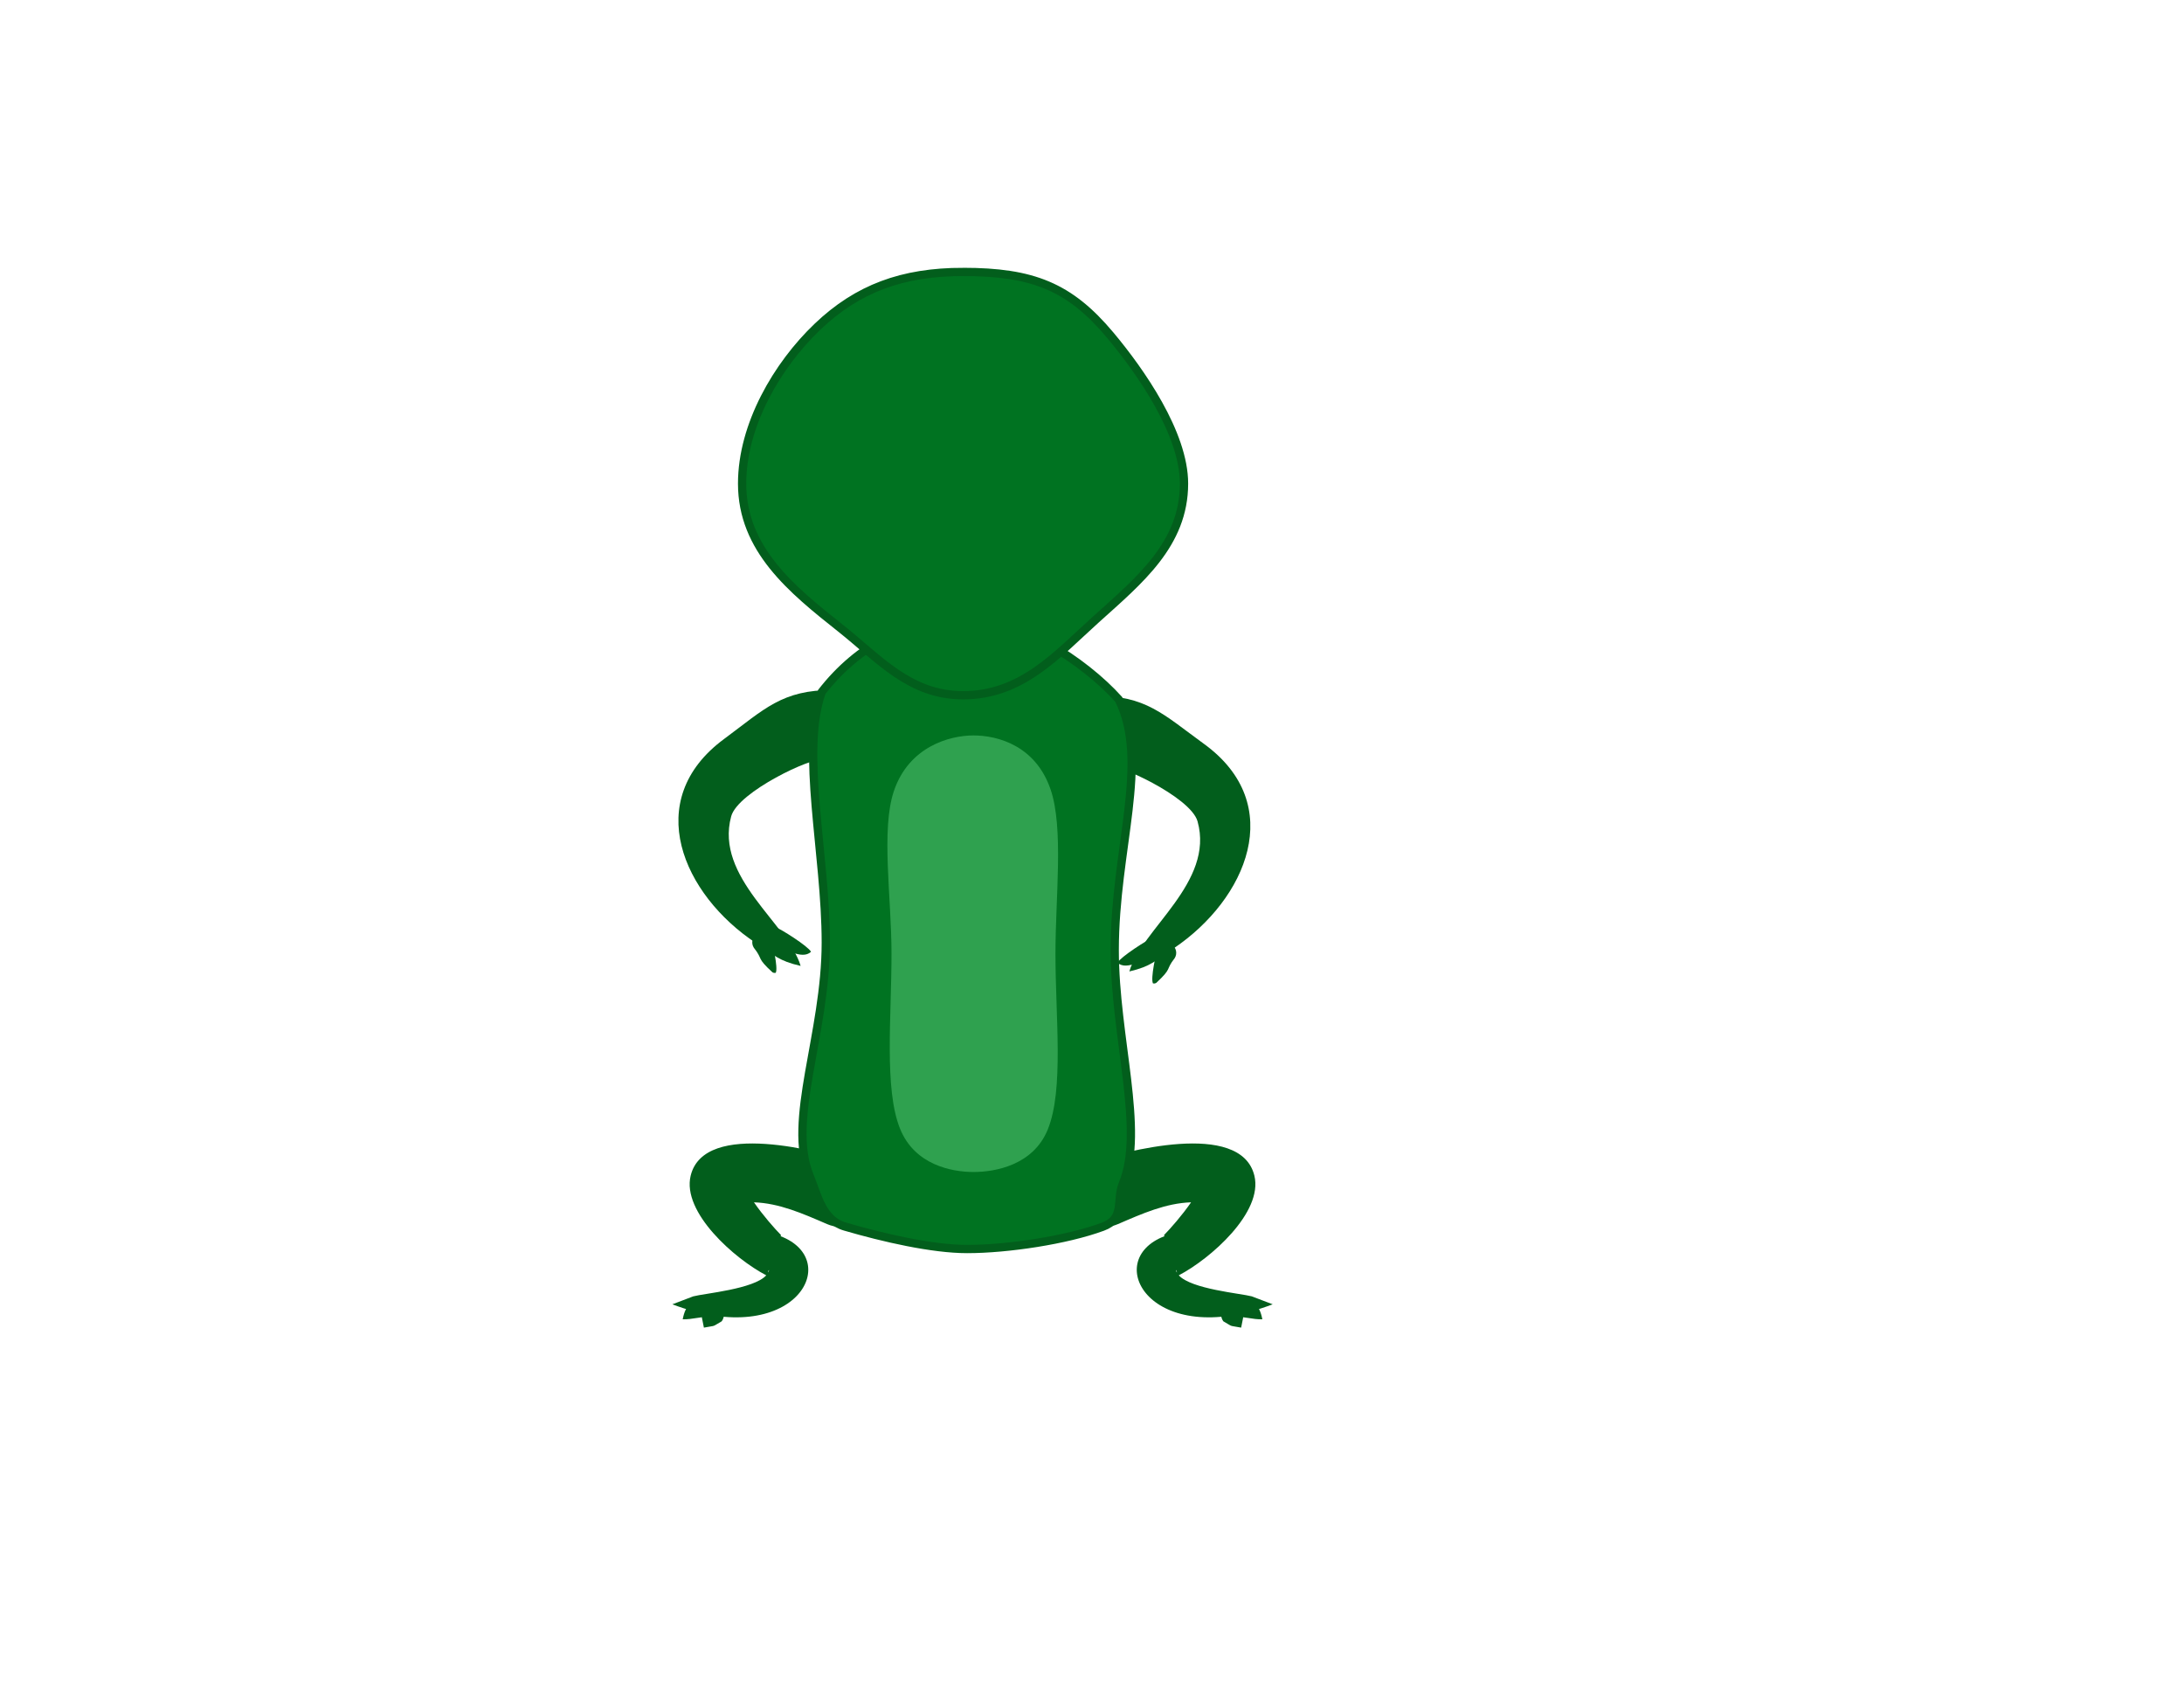 <?xml version="1.0" encoding="UTF-8"?>
<!DOCTYPE svg PUBLIC "-//W3C//DTD SVG 1.1//EN" "http://www.w3.org/Graphics/SVG/1.1/DTD/svg11.dtd">
<!-- Creator: CorelDRAW 2021.5 (Evaluation Version) -->
<svg xmlns="http://www.w3.org/2000/svg" xml:space="preserve" width="100%" height="100%" version="1.1" style="shape-rendering:geometricPrecision; text-rendering:geometricPrecision; image-rendering:optimizeQuality; fill-rule:evenodd; clip-rule:evenodd"
viewBox="0 0 11000 8500"
 xmlns:xlink="http://www.w3.org/1999/xlink"
 xmlns:xodm="http://www.corel.com/coreldraw/odm/2003">
 <defs>
  <style type="text/css">
   <![CDATA[
    .str0 {stroke:#025E1C;stroke-width:41.67;stroke-miterlimit:2.613}
    .fil1 {fill:none}
    .fil2 {fill:#007321}
    .fil0 {fill:#025E1C}
    .fil3 {fill:#2FA14F}
   ]]>
  </style>
 </defs>
 <g id="Layer_x0020_1">
  <g id="_3121664273840">
   <path class="fil0" d="M4133.15 3829.56c-34.14,-20.11 -416.71,156.67 -450.56,281.89 -83.33,308.33 286.38,539.72 349.93,752.85 -110.59,-25.16 -130.05,-52.09 -225.5,-115.32 -367.09,-243.16 -577.68,-718.75 -160.51,-1027.15 204.81,-151.4 291.96,-247.74 548.74,-246.89 97.92,17.15 163.4,110.43 146.26,208.35 -17.15,97.92 -110.43,163.41 -208.35,146.26z"/>
  </g>
  <path class="fil1" d="M4164.19 3652.26c-140.92,-24.68 -310.85,127.7 -442.76,202.22 -334.9,189.2 -121.81,637.34 95.67,813.3 8.67,7.02 198.67,178.83 215.42,196.52"/>
  <g id="_3121664272736">
   <path class="fil0" d="M3881 4718.92c9.89,29.61 39.26,155.93 26.04,180.35 -12.29,0.07 -7.08,1.44 -15.95,-2.53l0.45 0.7c-85.11,-77.88 -45.01,-61.82 -94.95,-124.91 -14.8,-23.31 -7.91,-54.21 15.4,-69.01 23.31,-14.81 54.21,-7.91 69.01,15.4z"/>
  </g>
  <path class="fil1" d="M3838.8 4745.72c26.67,41.97 12.39,71.97 62.92,144.65l5.33 8.89"/>
  <g id="_3121664271536">
   <path class="fil0" d="M3899.26 4665.73c32.52,11.43 171.18,99.5 185.64,127.51 -47.94,44.44 -134.53,-23.63 -202.89,-29.01 -27.2,-4.76 -45.39,-30.68 -40.63,-57.87 4.76,-27.2 30.68,-45.39 57.87,-40.63z"/>
  </g>
  <path class="fil1" d="M3890.64 4714.98c86.47,15.14 72.8,56.99 180.83,75.91 4.48,0.78 8.95,1.57 13.43,2.35"/>
  <g id="_3121664271248">
   <path class="fil0" d="M5578.74 3858.39c33.97,-20.4 418.02,153.14 452.93,278.07 85.93,307.61 -281.81,542.12 -343.54,755.78 110.37,-26.09 129.6,-53.19 224.52,-117.22 365.02,-246.25 571.57,-723.61 151.81,-1028.46 -206.08,-149.66 -294.05,-245.27 -550.81,-242.24 -97.77,17.98 -162.46,111.81 -144.49,209.58 17.98,97.77 111.81,162.46 209.58,144.49z"/>
  </g>
  <path class="fil1" d="M5546.19 3681.36c140.7,-25.87 311.92,125.06 444.46,198.47 336.49,186.37 127.2,636.29 -88.78,814.08 -8.61,7.09 -197.15,180.51 -213.75,198.34"/>
  <g id="_3121664271584">
   <path class="fil0" d="M5831.77 4772.1c-9.65,29.7 -37.94,156.26 -24.52,180.57 12.28,-0.04 7.09,1.38 15.93,-2.66l-0.44 0.7c84.44,-78.6 44.48,-62.2 93.89,-125.71 14.61,-23.43 7.45,-54.28 -15.98,-68.88 -23.43,-14.61 -54.27,-7.45 -68.88,15.98z"/>
  </g>
  <path class="fil1" d="M5874.2 4798.56c-26.31,42.19 -11.78,72.07 -61.69,145.17l-5.26 8.94"/>
  <g id="_3121664271728">
   <path class="fil0" d="M5813.06 4719.07c-32.42,11.7 -170.33,100.94 -184.56,129.08 48.32,44.04 134.32,-24.77 202.64,-30.73 27.16,-4.99 45.13,-31.06 40.13,-58.22 -4.99,-27.16 -31.06,-45.13 -58.22,-40.13z"/>
  </g>
  <path class="fil1" d="M5822.1 4768.25c-86.33,15.87 -72.32,57.61 -180.19,77.44 -4.47,0.82 -8.94,1.64 -13.41,2.46"/>
  <g id="_3121664269376">
   <path class="fil0" d="M4165.2 6164.35c-122.44,-53.01 -240.04,-105.09 -367.75,-109.5 44,64.28 104.8,133.24 136.43,165.25l-2.41 5.44c321.1,123.13 66.61,575.94 -545.06,342.96l105.05 -40.02c56.52,-15.05 304.56,-36.19 367.91,-105.96 -158.52,-82.42 -426.06,-317.13 -380.69,-502.15 69.43,-283.17 664.66,-119.3 822.32,-67.73 86.07,37.5 125.45,137.68 87.95,223.75 -37.5,86.07 -137.68,125.45 -223.75,87.95zm-296 244.16c1.89,-3.77 3.29,-7.67 4.11,-11.69l-1.72 0.01c-2.18,3.98 -2.8,7.89 -2.39,11.68z"/>
  </g>
  <path class="fil1" d="M4233.11 6008.5c-160.46,-69.91 -429.36,-146.81 -605.54,-72.19 -87.52,37.07 200.43,376.06 280.58,393.91 118.88,26.48 90.93,238.29 -311.63,238.29 -70.04,0 -140.07,0 -210.1,0"/>
  <g id="_3121664267648">
   <path class="fil0" d="M3557.94 6634.19c-24.15,-5.32 -69.87,11.18 -119.4,9.81 14.89,-76.44 45.52,-93.18 116.93,-119.78 30.37,-0.68 55.54,23.38 56.22,53.75 0.68,30.37 -23.38,55.54 -53.75,56.22z"/>
  </g>
  <path class="fil1" d="M3556.7 6579.2c-30.08,0.67 -96.35,41.11 -118.17,64.8"/>
  <g id="_3121664269280">
   <path class="fil0" d="M3635.13 6653.97c-53.53,30.93 -23.89,19.44 -89.86,31.96 -12.34,-70.92 -15.22,-38.49 1.62,-97.64 18.14,-24.37 52.59,-29.42 76.96,-11.28 24.37,18.14 29.42,52.59 11.28,76.96z"/>
  </g>
  <path class="fil1" d="M3591.01 6621.13c-9.67,12.99 -41.7,49.11 -45.74,64.8"/>
  <g id="_3121664266064">
   <path class="fil0" d="M5631.28 6164.35c122.44,-53.01 240.04,-105.09 367.75,-109.5 -44,64.28 -104.8,133.24 -136.43,165.25l2.41 5.44c-321.1,123.13 -66.61,575.94 545.06,342.96l-105.05 -40.02c-56.52,-15.05 -304.56,-36.19 -367.91,-105.96 158.52,-82.42 426.06,-317.13 380.69,-502.15 -69.43,-283.17 -664.66,-119.3 -822.32,-67.73 -86.07,37.5 -125.45,137.68 -87.95,223.75 37.5,86.07 137.68,125.45 223.75,87.95zm296 244.16c-1.89,-3.77 -3.29,-7.67 -4.11,-11.69l1.72 0.01c2.18,3.98 2.8,7.89 2.39,11.68z"/>
  </g>
  <path class="fil1" d="M5563.37 6008.5c160.46,-69.91 429.36,-146.81 605.54,-72.19 87.52,37.07 -200.43,376.06 -280.58,393.91 -118.88,26.48 -90.93,238.29 311.63,238.29 70.04,0 140.07,0 210.1,0"/>
  <g id="_3121664266400">
   <path class="fil0" d="M6238.54 6634.19c24.15,-5.32 69.87,11.18 119.4,9.81 -14.89,-76.44 -45.52,-93.18 -116.93,-119.78 -30.37,-0.68 -55.54,23.38 -56.22,53.75 -0.68,30.37 23.38,55.54 53.75,56.22z"/>
  </g>
  <path class="fil1" d="M6239.78 6579.2c30.08,0.67 96.35,41.11 118.17,64.8"/>
  <g id="_3121664264816">
   <path class="fil0" d="M6161.35 6653.97c53.53,30.93 23.89,19.44 89.86,31.96 12.34,-70.92 15.22,-38.49 -1.62,-97.64 -18.14,-24.37 -52.59,-29.42 -76.96,-11.28 -24.37,18.14 -29.42,52.59 -11.28,76.96z"/>
  </g>
  <path class="fil1" d="M6205.47 6621.13c9.67,12.99 41.7,49.11 45.74,64.8"/>
  <path class="fil2 str0" d="M4870.72 3112.46c253.43,0 589,215.13 763.84,409.68 157.4,314.4 -20.17,753.73 -20.17,1262.73 0,438.45 151.66,907.9 41.37,1174.48 -35.94,86.87 12.66,176.45 -102.39,218.89 -182.08,67.17 -478.97,111.87 -682.65,111.87 -175.26,0 -421.07,-56.5 -614.79,-113.13 -116.11,-33.94 -137.31,-157.46 -177.94,-255.19 -115.66,-278.18 81.22,-713.82 81.22,-1174.6 0,-448.44 -128.3,-962.12 -20.17,-1262.73 179.76,-231.17 436.59,-372.02 731.67,-372.02z"/>
  <path class="fil3" d="M4903.06 3703.66c121.29,0 312.98,50.72 388.52,272.43 66.47,195.12 24.36,542.66 24.36,826.85 0,319.94 43.09,684.69 -38.84,885.57 -73.54,180.31 -266.18,213.71 -374.04,213.71 -108.66,0 -296.05,-35.05 -369.76,-217.75 -80.98,-200.7 -43.11,-563.72 -43.11,-881.54 0,-283.81 -54.02,-625.13 12.29,-820.16 75.54,-222.17 279.16,-279.12 400.59,-279.12z"/>
  <path class="fil2 str0" d="M4850.6 1369.44c351.02,0 536.59,74.46 740.55,317.64 153.16,182.61 372.3,495.81 372.3,748.28 0,305.83 -227.23,488.83 -442.63,683.2 -199.21,179.78 -374.91,382.72 -670.22,382.72 -269.45,0 -423.78,-184.49 -616.31,-337.11 -246.63,-195.51 -496.54,-398.2 -496.54,-728.81 0,-295.11 177.4,-597 379.7,-790 201.26,-192 426.64,-275.92 733.15,-275.92z"/>
 </g>
</svg>
